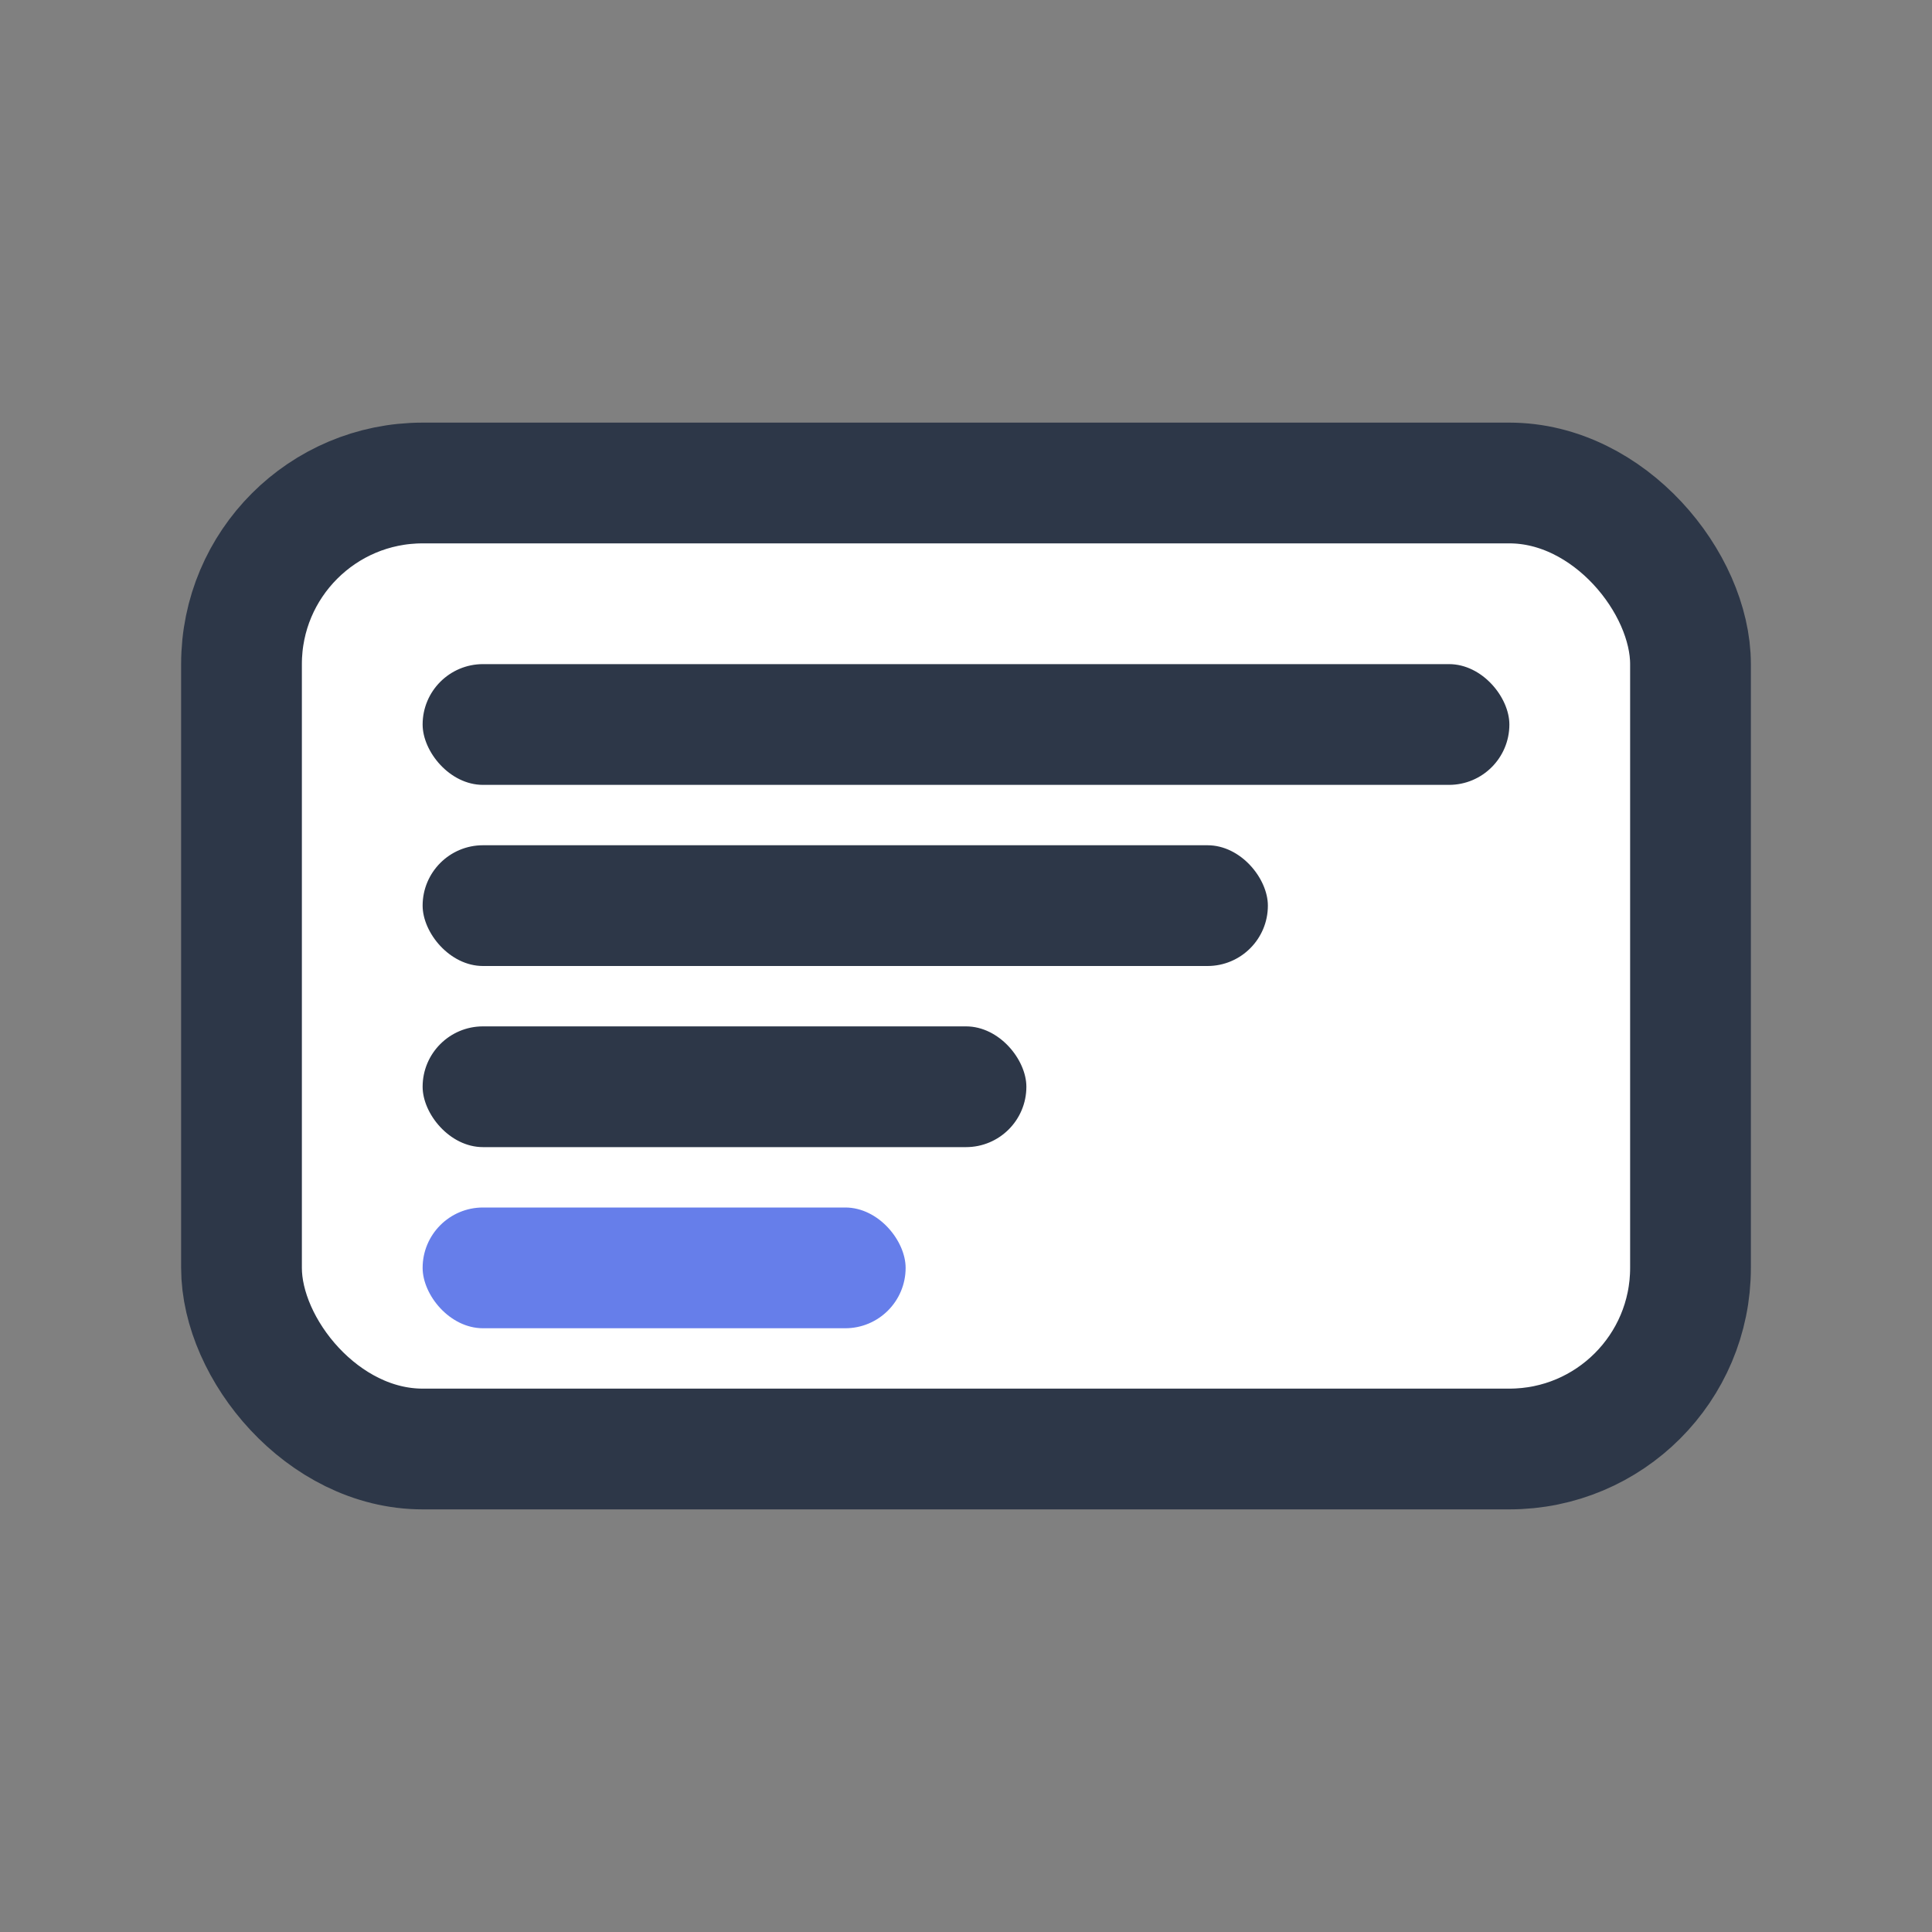 <svg xmlns="http://www.w3.org/2000/svg" viewBox="0 0 32 32">
  <rect x="0" y="0" width="32" height="32" fill="#808080" stroke="none"/>
  <rect x="4" y="8" width="24" height="16" rx="3" fill="white" stroke="#2d3748" stroke-width="2"/>
  <rect x="7" y="11" width="18" height="2" rx="1" fill="#2d3748"/>
  <rect x="7" y="14" width="14" height="2" rx="1" fill="#2d3748"/>
  <rect x="7" y="17" width="10" height="2" rx="1" fill="#2d3748"/>
  <rect x="7" y="20" width="8" height="2" rx="1" fill="#667eea"/>
</svg>